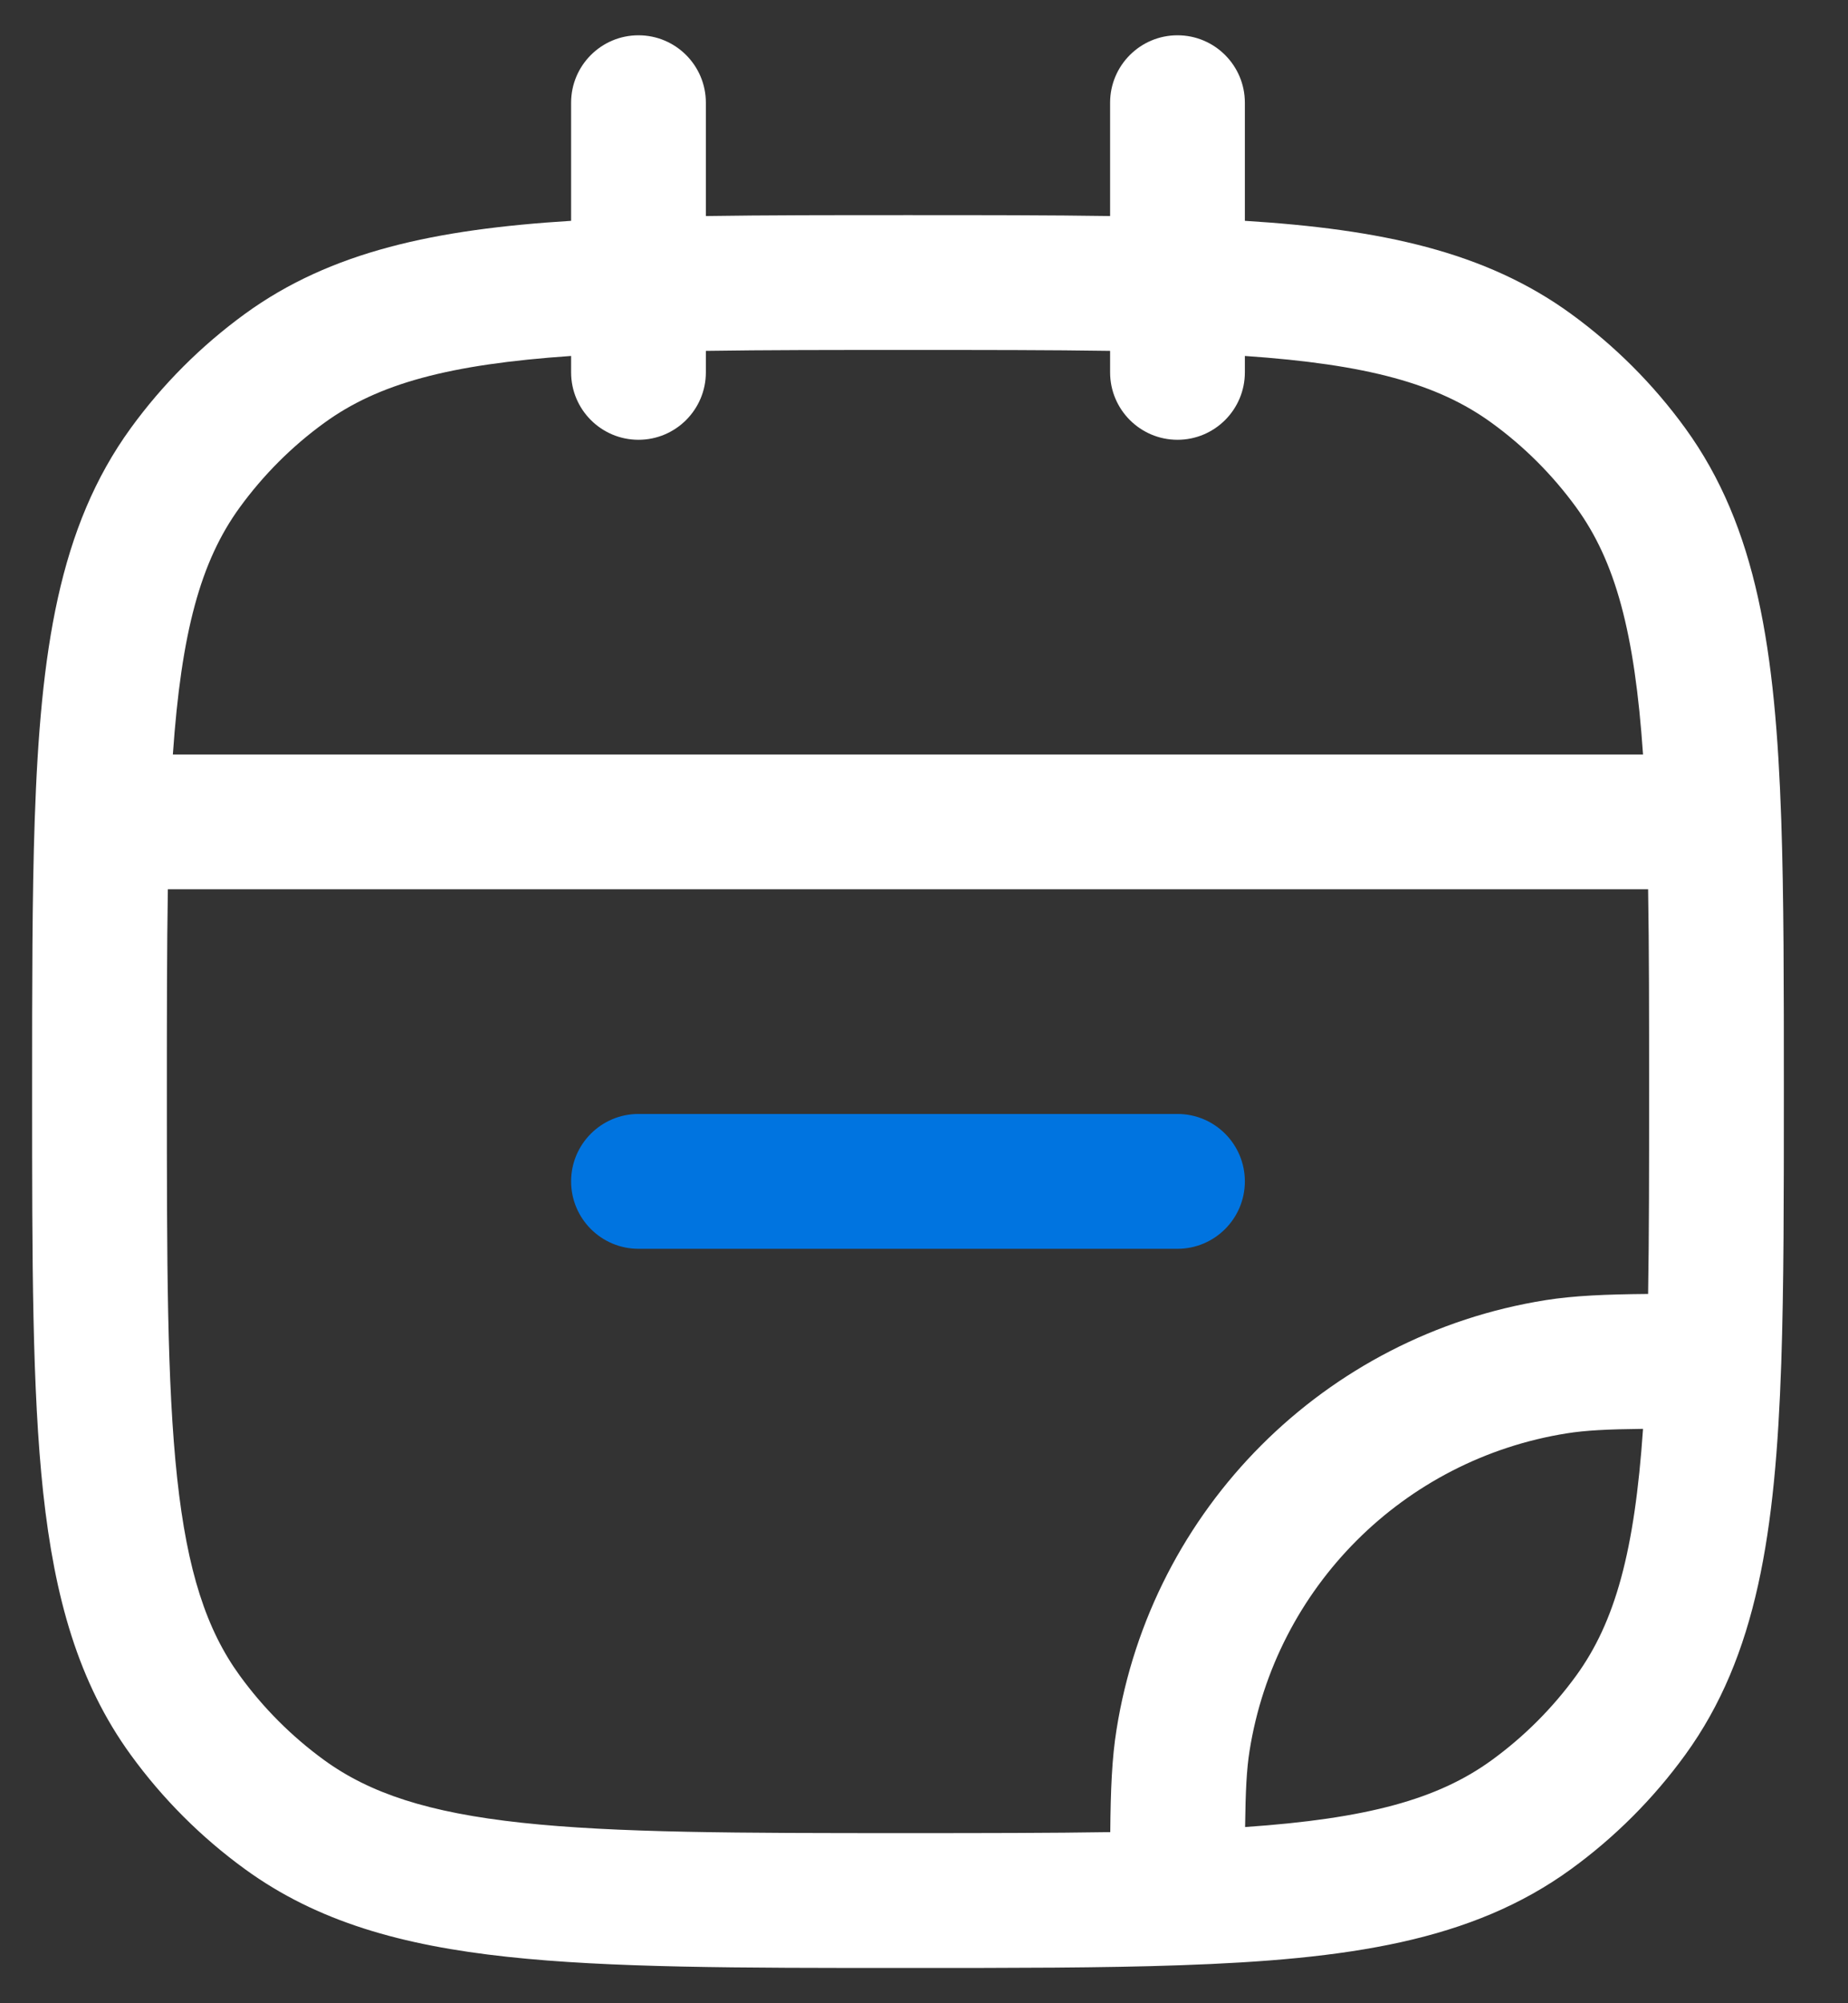 <svg width="24" height="26" viewBox="0 0 24 26" fill="none" xmlns="http://www.w3.org/2000/svg">
<rect x="0" y="0" width="24" height="26" fill="#333333" stroke="none"/>
<path fill-rule="evenodd" clip-rule="evenodd" d="M8.292 0.458C8.775 0.458 9.167 0.85 9.167 1.333V2.804C9.948 2.792 10.815 2.792 11.779 2.792H11.805C12.769 2.792 13.636 2.792 14.417 2.804V1.333C14.417 0.85 14.809 0.458 15.292 0.458C15.775 0.458 16.167 0.85 16.167 1.333V2.866C17.931 2.976 19.286 3.262 20.402 4.073C20.971 4.487 21.472 4.987 21.886 5.557C22.821 6.844 23.058 8.451 23.133 10.637C23.167 11.637 23.167 12.8 23.167 14.154V14.179C23.167 15.533 23.167 16.697 23.133 17.697C23.058 19.882 22.821 21.489 21.886 22.776C21.472 23.346 20.971 23.847 20.402 24.26C19.114 25.196 17.508 25.432 15.322 25.507C14.322 25.542 13.158 25.542 11.805 25.542H11.739C9.597 25.542 7.917 25.542 6.585 25.397C5.225 25.25 4.123 24.944 3.182 24.26C2.613 23.847 2.112 23.346 1.698 22.776C1.015 21.836 0.709 20.734 0.561 19.374C0.417 18.041 0.417 16.362 0.417 14.219L0.417 14.154C0.417 12.8 0.417 11.637 0.451 10.637C0.526 8.451 0.763 6.844 1.698 5.557C2.112 4.987 2.613 4.487 3.182 4.073C4.298 3.262 5.653 2.976 7.417 2.866V1.333C7.417 0.85 7.809 0.458 8.292 0.458ZM7.417 4.62C5.828 4.729 4.911 4.98 4.211 5.489C3.79 5.794 3.42 6.165 3.114 6.585C2.605 7.285 2.355 8.203 2.245 9.792H21.338C21.229 8.203 20.979 7.285 20.47 6.585C20.164 6.165 19.794 5.794 19.373 5.489C18.673 4.98 17.756 4.729 16.167 4.62V4.833C16.167 5.316 15.775 5.708 15.292 5.708C14.809 5.708 14.417 5.316 14.417 4.833V4.554C13.648 4.542 12.781 4.542 11.792 4.542C10.803 4.542 9.937 4.542 9.167 4.554V4.833C9.167 5.316 8.775 5.708 8.292 5.708C7.809 5.708 7.417 5.316 7.417 4.833V4.62ZM21.404 11.542H2.18C2.167 12.311 2.167 13.178 2.167 14.167C2.167 16.373 2.168 17.958 2.301 19.186C2.432 20.396 2.683 21.155 3.114 21.748C3.42 22.169 3.79 22.539 4.211 22.845C4.804 23.275 5.562 23.526 6.773 23.657C8 23.79 9.585 23.792 11.792 23.792C12.782 23.792 13.649 23.791 14.419 23.779C14.424 23.225 14.441 22.817 14.5 22.451C14.954 19.58 17.206 17.329 20.076 16.874C20.443 16.816 20.851 16.799 21.404 16.794C21.417 16.024 21.417 15.156 21.417 14.167C21.417 13.178 21.417 12.311 21.404 11.542ZM21.338 18.545C20.866 18.55 20.589 18.565 20.35 18.603C18.228 18.939 16.564 20.603 16.228 22.724C16.19 22.963 16.176 23.241 16.17 23.713C17.757 23.604 18.674 23.353 19.373 22.845C19.794 22.539 20.164 22.169 20.47 21.748C20.978 21.048 21.229 20.132 21.338 18.545Z" fill="white"/>
<path d="M7.417 15.333C7.417 14.85 7.809 14.458 8.292 14.458H15.292C15.775 14.458 16.167 14.85 16.167 15.333C16.167 15.816 15.775 16.208 15.292 16.208H8.292C7.809 16.208 7.417 15.816 7.417 15.333Z" fill="#0074E0"/>
</svg>

